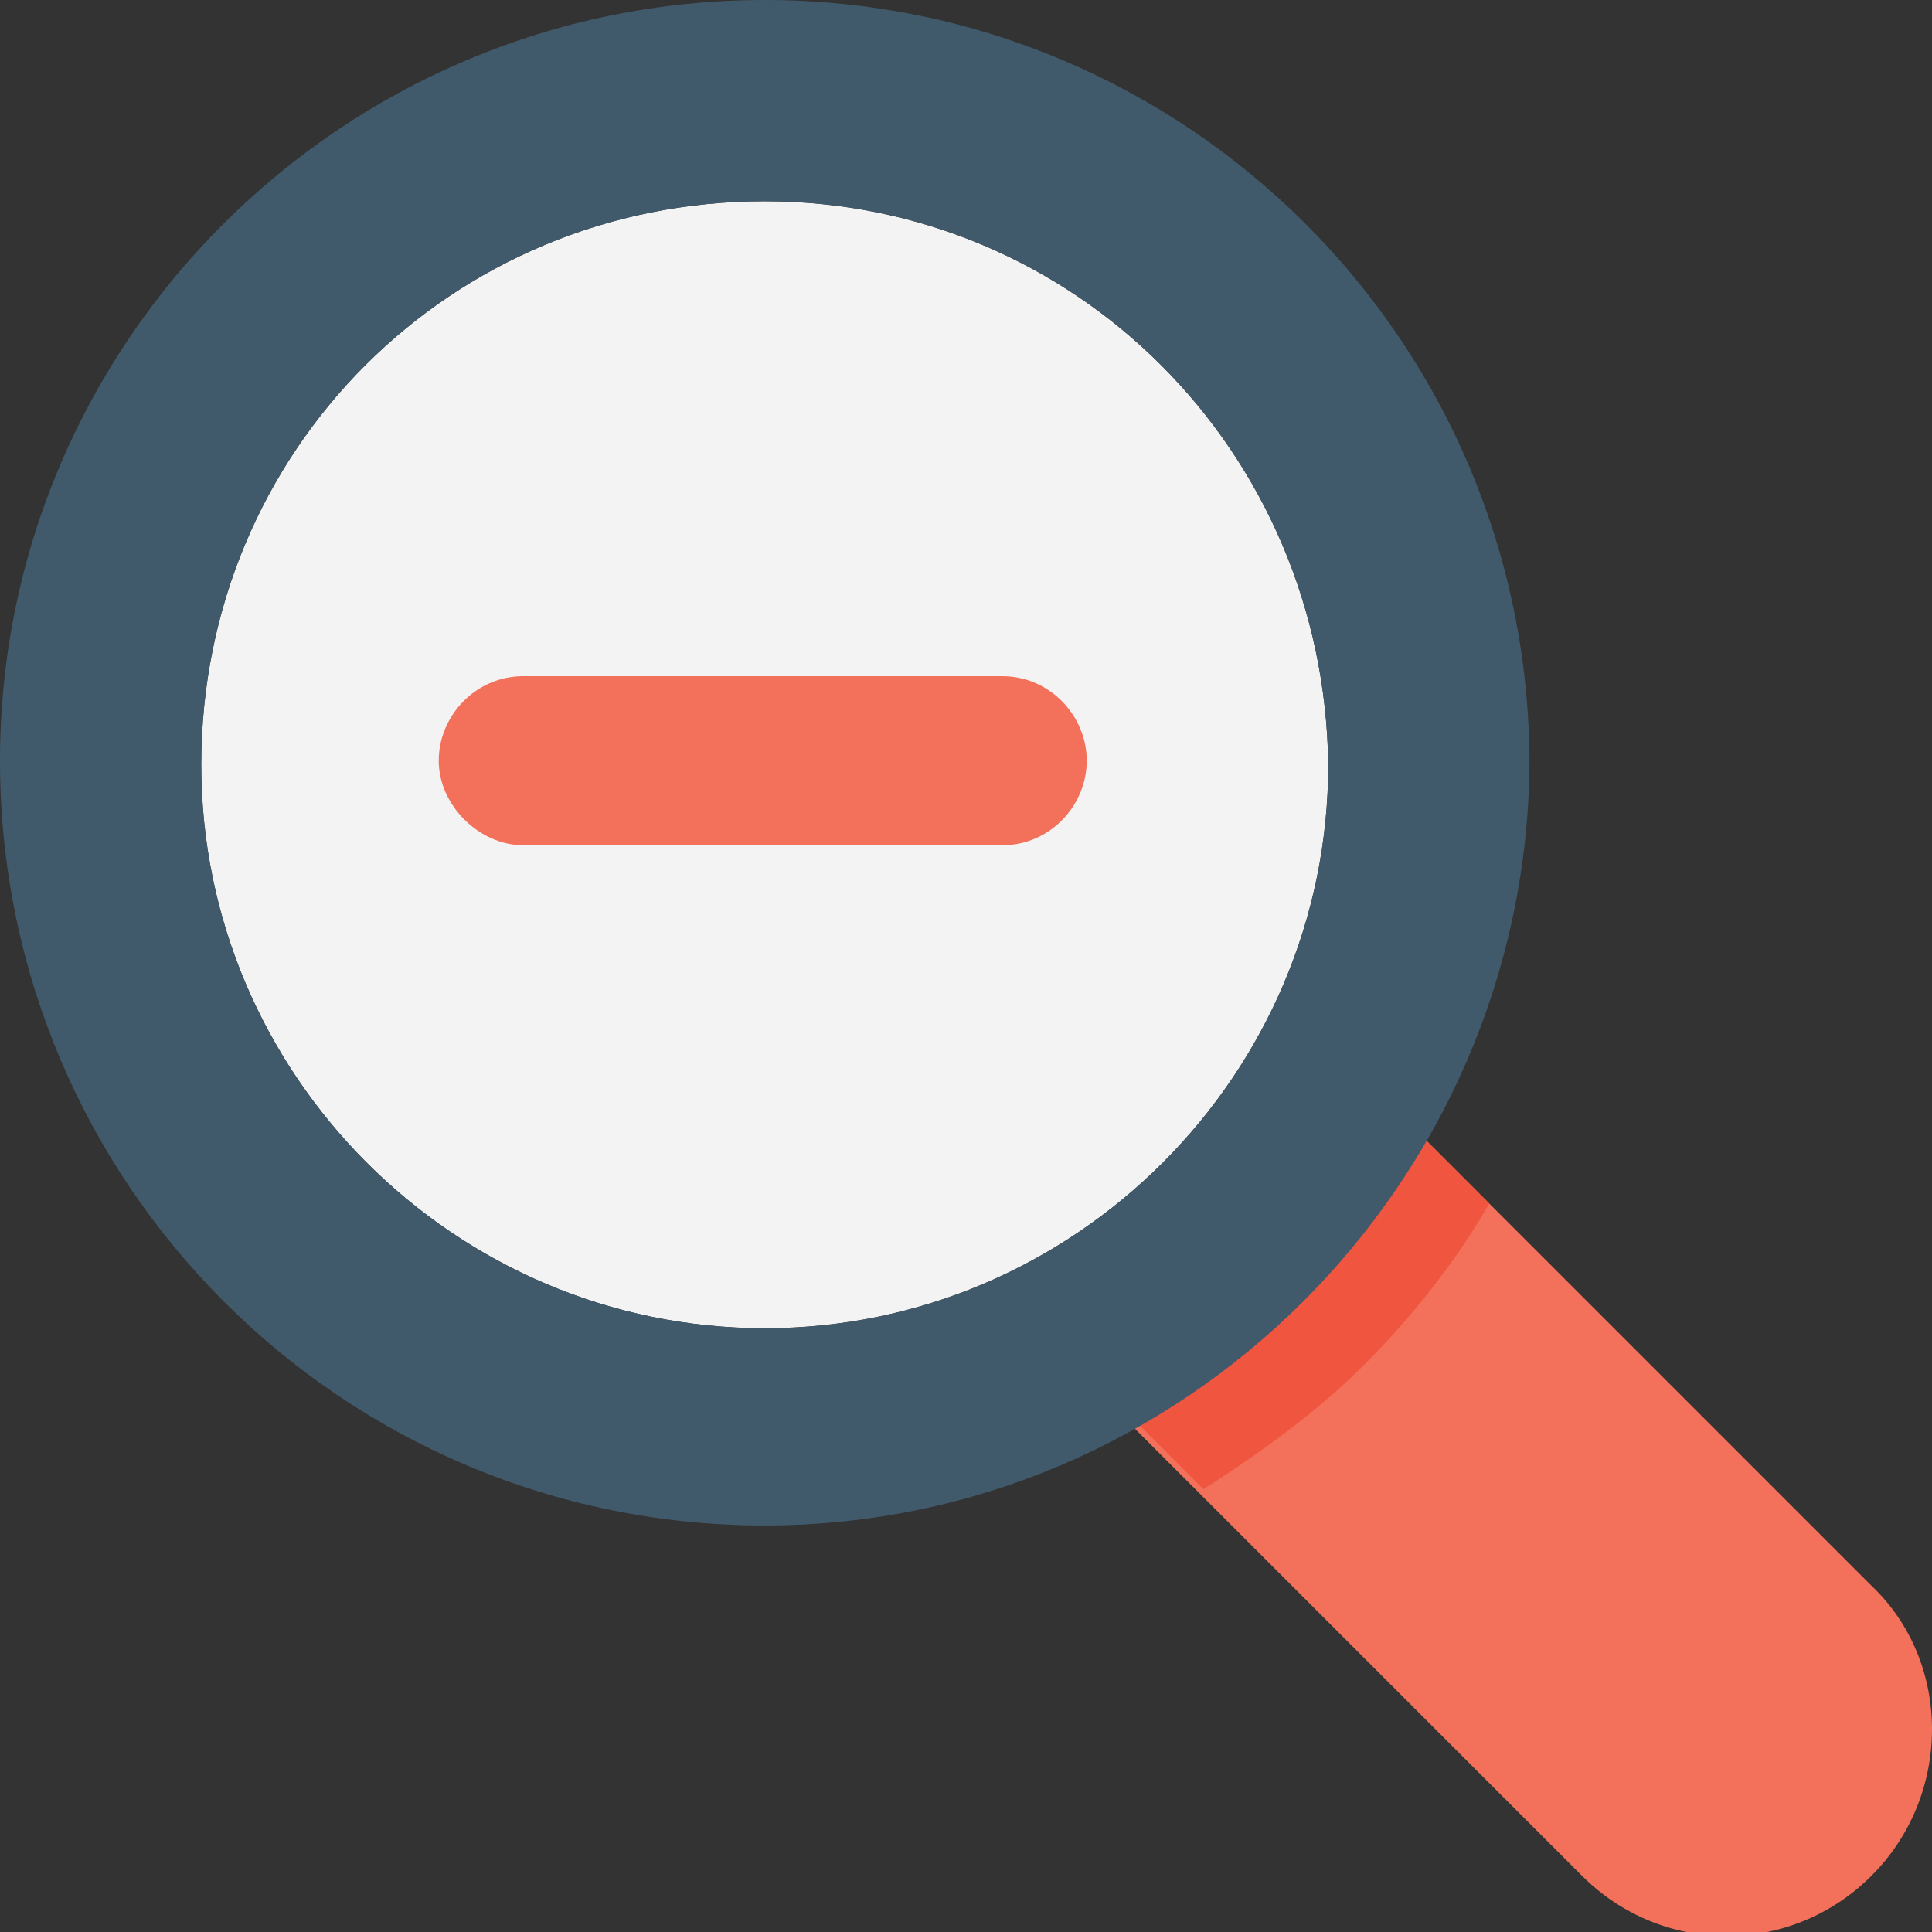 <?xml version="1.0" encoding="utf-8"?>
<!-- Generator: Adobe Illustrator 18.0.0, SVG Export Plug-In . SVG Version: 6.00 Build 0)  -->
<!DOCTYPE svg PUBLIC "-//W3C//DTD SVG 1.1//EN" "http://www.w3.org/Graphics/SVG/1.1/DTD/svg11.dtd">
<svg version="1.1" id="Layer_1" xmlns="http://www.w3.org/2000/svg" xmlns:xlink="http://www.w3.org/1999/xlink" x="0px" y="0px"
	 viewBox="0 0 48 48" enable-background="new 0 0 48 48" xml:space="preserve">
<rect x="0" y="0" width="48" height="48" fill="#333333" stroke="none"/>
<g>
	<g>
		<path fill="#F3705A" d="M46.5,39.4L34.9,27.8l-7.2,7.2l11.6,11.6c2,2,5.2,2,7.2,0S48.5,41.3,46.5,39.4z"/>
		<path fill="#F05540" d="M27.8,34.9l2.1,2.1c1.4-0.9,2.8-1.9,4-3.1c1.2-1.2,2.3-2.6,3.1-4l-2.1-2.1L27.8,34.9z"/>
		<path fill="#F3F3F3" d="M19,5C11.2,5,5,11.2,5,19c0,7.7,6.3,14,14,14c7.7,0,14-6.3,14-14C32.9,11.2,26.7,5,19,5z"/>
		<path fill="#415A6B" d="M19,37.9c-10.5,0-19-8.5-19-19C0,8.5,8.5,0,19,0c10.5,0,19,8.5,19,19C37.9,29.4,29.4,37.9,19,37.9z M19,5
			C11.2,5,5,11.2,5,19c0,7.7,6.3,14,14,14c7.7,0,14-6.3,14-14C32.9,11.2,26.7,5,19,5z"/>
		<path fill="#F3705A" d="M24.9,16.8H13c-1.2,0-2.1,1-2.1,2.1s1,2.1,2.1,2.1h11.9c1.2,0,2.1-1,2.1-2.1S26.1,16.8,24.9,16.8z"/>
	</g>
</g>
</svg>
